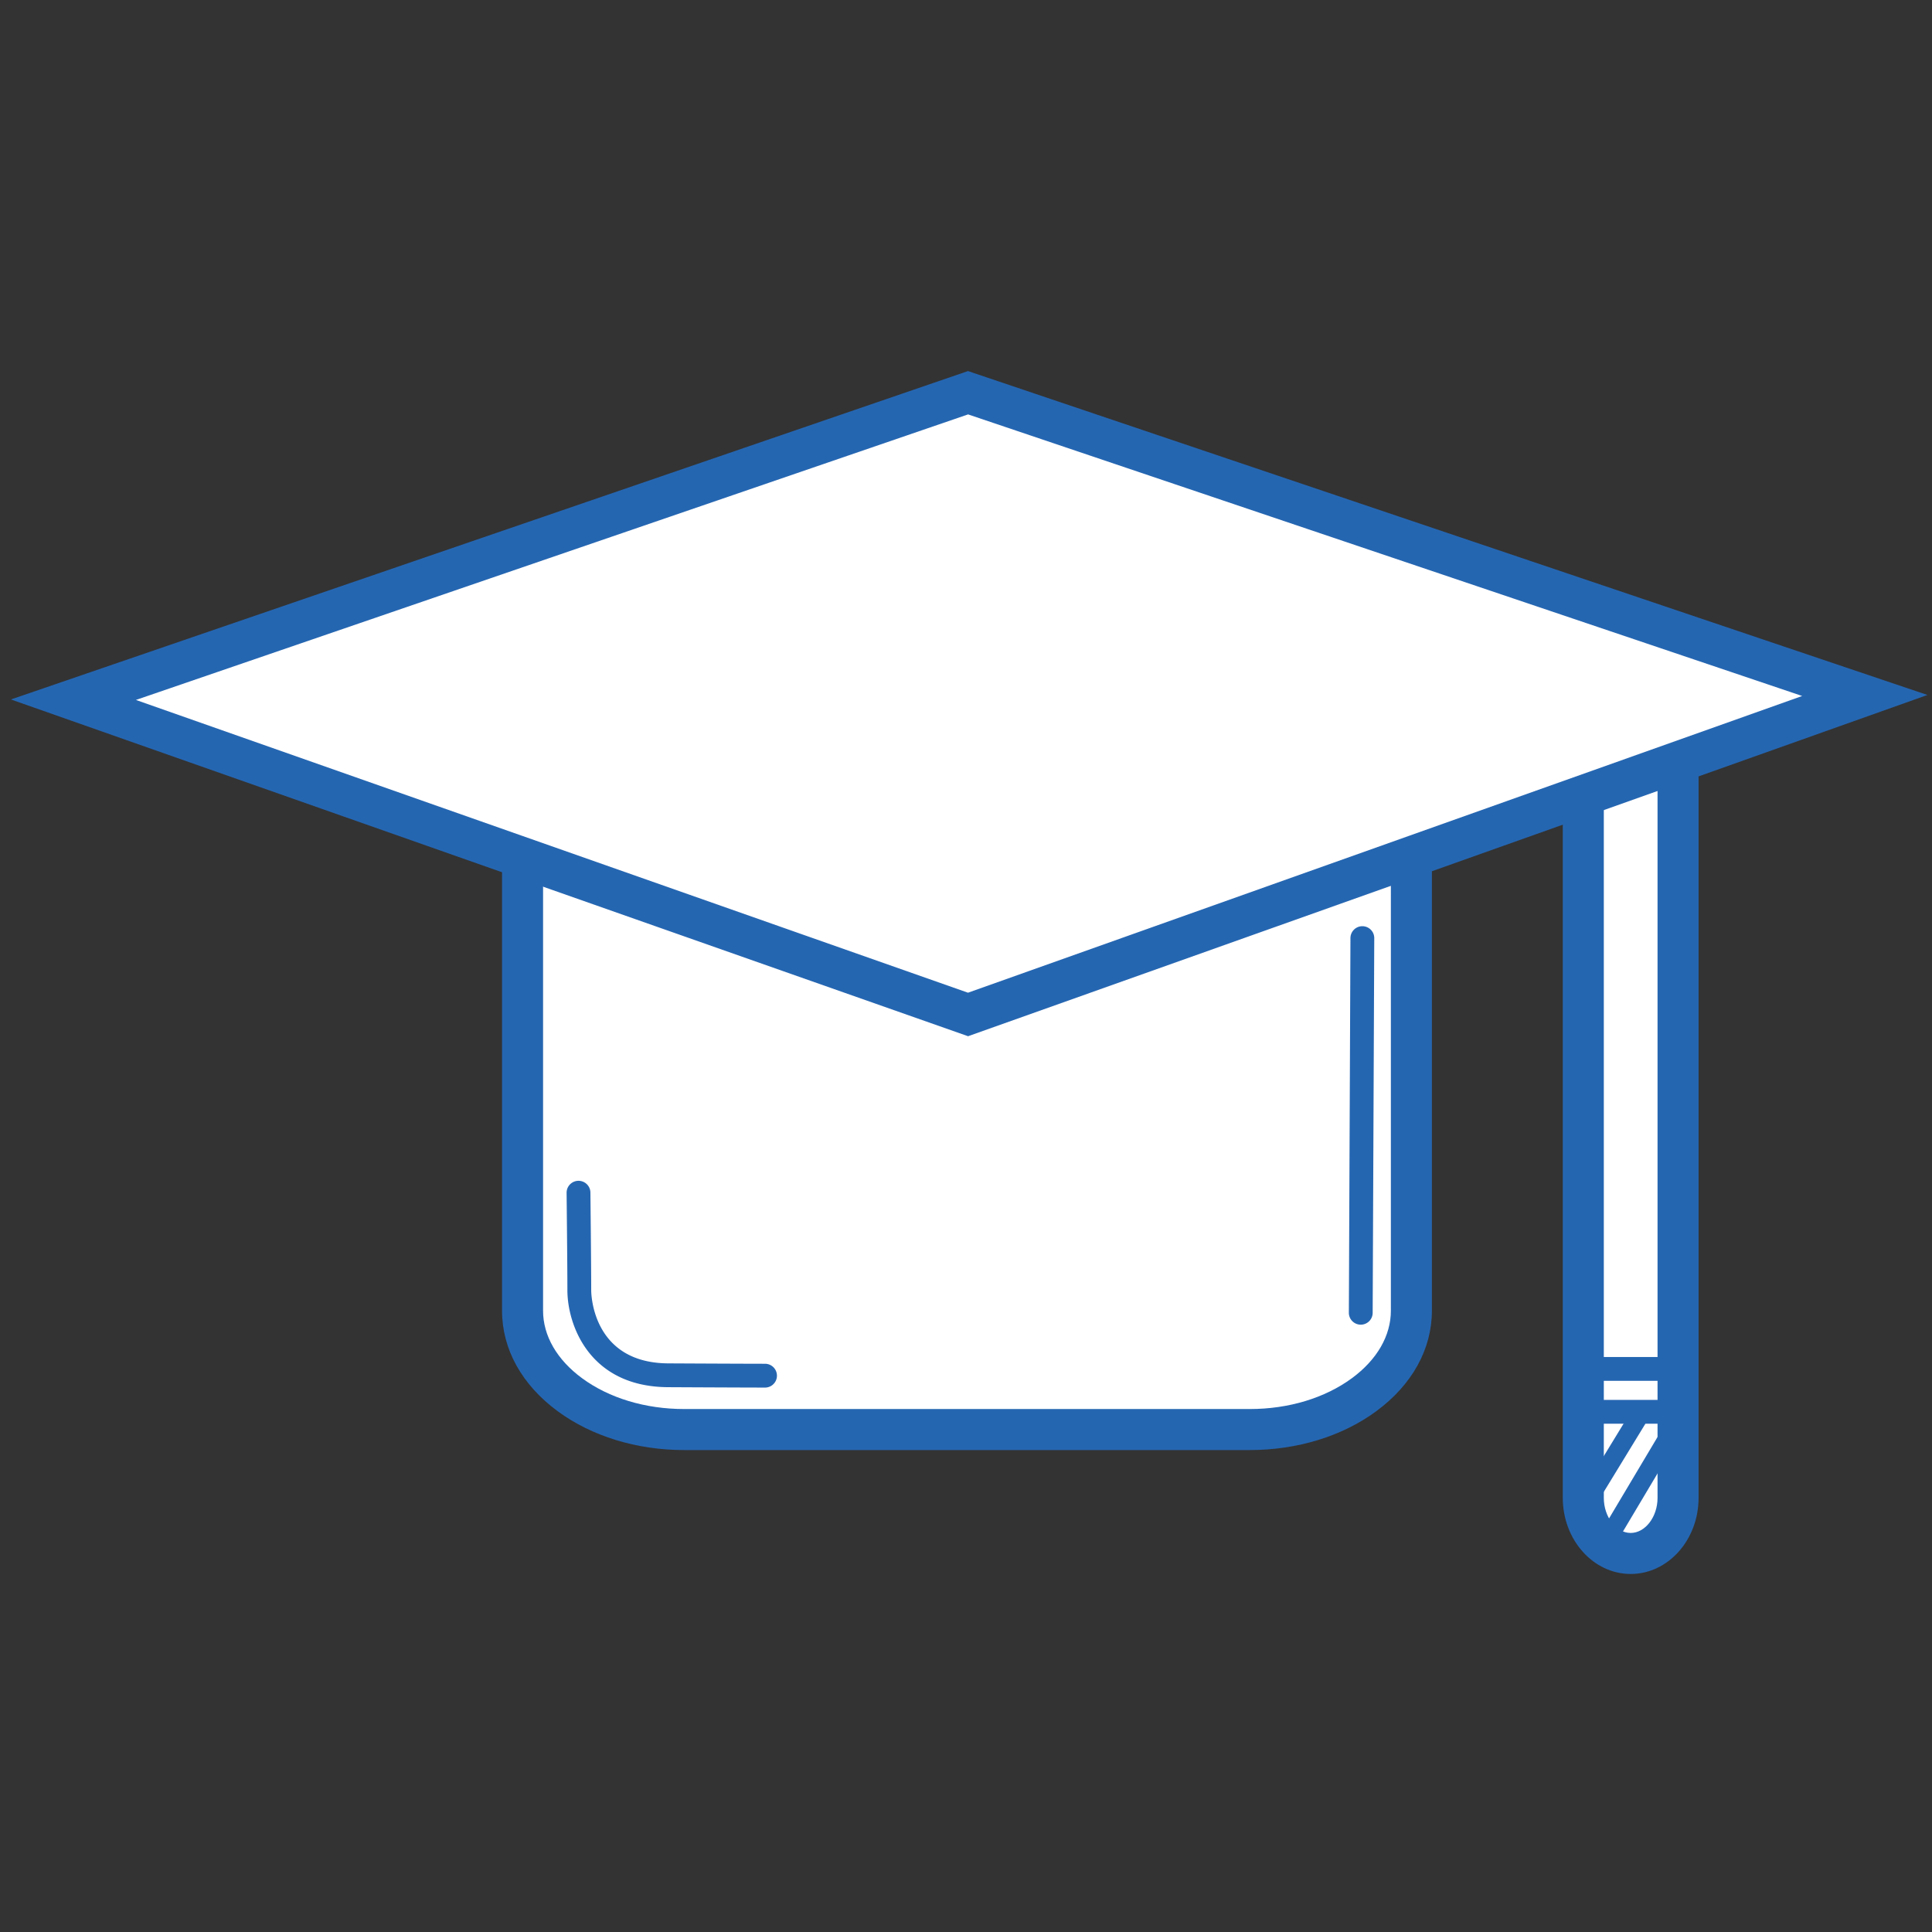 <?xml version="1.0" standalone="no"?><!DOCTYPE svg PUBLIC "-//W3C//DTD SVG 1.1//EN" "http://www.w3.org/Graphics/SVG/1.1/DTD/svg11.dtd"><svg t="1650869885522" class="icon" viewBox="0 0 1024 1024" version="1.1" xmlns="http://www.w3.org/2000/svg" p-id="2187" xmlns:xlink="http://www.w3.org/1999/xlink" width="200" height="200"><rect x="0" y="0" width="1024" height="1024" fill="#333333" stroke="none"/><defs><style type="text/css"></style></defs><path d="M748.063 694.68c0 34.796-38.351 63.008-85.658 63.008H362.621c-47.307 0-85.658-28.212-85.658-63.008V458.409c0-34.797 38.351-63.009 85.658-63.009h299.785c47.307 0 85.658 28.212 85.658 63.009V694.68z" fill="#FFFFFF" p-id="2188"></path><path d="M662.405 768.561H362.621c-25.18 0-48.979-7.306-67.011-20.57-19.035-14.002-29.519-32.935-29.519-53.311V458.409c0-20.375 10.483-39.309 29.518-53.311 18.033-13.265 41.831-20.57 67.011-20.57h299.785c25.181 0 48.979 7.305 67.011 20.57 19.036 14.002 29.519 32.936 29.519 53.311V694.68c0 20.375-10.483 39.309-29.519 53.311-18.032 13.264-41.83 20.57-67.011 20.57z m-299.784-362.29c-20.579 0-39.801 5.804-54.127 16.341-13.322 9.8-20.659 22.513-20.659 35.797V694.68c0 13.283 7.337 25.995 20.659 35.795 14.326 10.538 33.549 16.341 54.127 16.341h299.785c20.579 0 39.802-5.804 54.127-16.341 13.323-9.8 20.659-22.512 20.659-35.795V458.409c0-13.284-7.336-25.997-20.659-35.797-14.325-10.538-33.548-16.341-54.127-16.341H362.621z" fill="#2566B1" p-id="2189"></path><path d="M889.405 793.916c0 16.264-11.243 29.45-25.111 29.45-13.867 0-25.111-13.186-25.111-29.45V398.435c0-16.264 11.244-29.449 25.111-29.449 13.868 0 25.111 13.186 25.111 29.449v395.481z" fill="#FFFFFF" p-id="2190"></path><path d="M864.294 834.237c-19.841 0-35.982-18.088-35.982-40.322v-395.48c0-22.233 16.141-40.32 35.982-40.32s35.982 18.087 35.982 40.32v395.481c0.001 22.233-16.141 40.321-35.982 40.321z m0-454.38c-7.718 0-14.239 8.507-14.239 18.578v395.481c0 10.071 6.521 18.579 14.239 18.579 7.719 0 14.239-8.508 14.239-18.579V398.435c0.001-10.071-6.52-18.578-14.239-18.578z" fill="#2566B1" p-id="2191"></path><path d="M894.944 754.598h-61.229v-35.356h61.229v35.356z m-48.608-12.621h35.986v-10.114h-35.986v10.114z" fill="#2566B1" p-id="2192"></path><path d="M513.08 537.688L38.917 370.857 513.08 208.159l475.31 160.462z" fill="#FFFFFF" p-id="2193"></path><path d="M513.1 549.22L5.795 370.728l507.256-174.053 508.532 171.678L513.1 549.22zM72.039 370.986l441.021 155.17 442.136-157.268-442.087-149.245-441.07 151.343zM721.234 702.106h-0.027a6.31 6.31 0 0 1-6.284-6.337l0.842-198.577a6.31 6.31 0 0 1 6.311-6.284h0.026a6.31 6.31 0 0 1 6.284 6.337l-0.841 198.577a6.312 6.312 0 0 1-6.311 6.284z" fill="#2566B1" p-id="2194"></path><path d="M845.383 793.798a4.94 4.94 0 0 1-4.212-7.517l22.731-37.227a4.942 4.942 0 0 1 8.434 5.151l-22.731 37.227a4.937 4.937 0 0 1-4.222 2.366z" fill="#2566B1" p-id="2195"></path><path d="M853.333 818.537a4.94 4.94 0 0 1-4.24-7.471l34.077-57.217a4.942 4.942 0 0 1 8.491 5.058l-34.077 57.217a4.942 4.942 0 0 1-4.251 2.413z" fill="#2566B1" p-id="2196"></path><path d="M405.595 735.448c-0.107 0-11.209-0.002-51.465-0.21-42.237-0.219-53.397-33.67-53.397-51.327 0-13.275-0.416-51.296-0.42-51.679a6.31 6.31 0 0 1 6.24-6.379l0.071-0.001a6.31 6.31 0 0 1 6.309 6.241c0.004 0.383 0.421 38.475 0.421 51.818 0 1.572 0.464 38.497 40.841 38.705 40.204 0.208 51.292 0.21 51.399 0.21a6.312 6.312 0 0 1 0.001 12.622z" fill="#2566B1" p-id="2197"></path></svg>